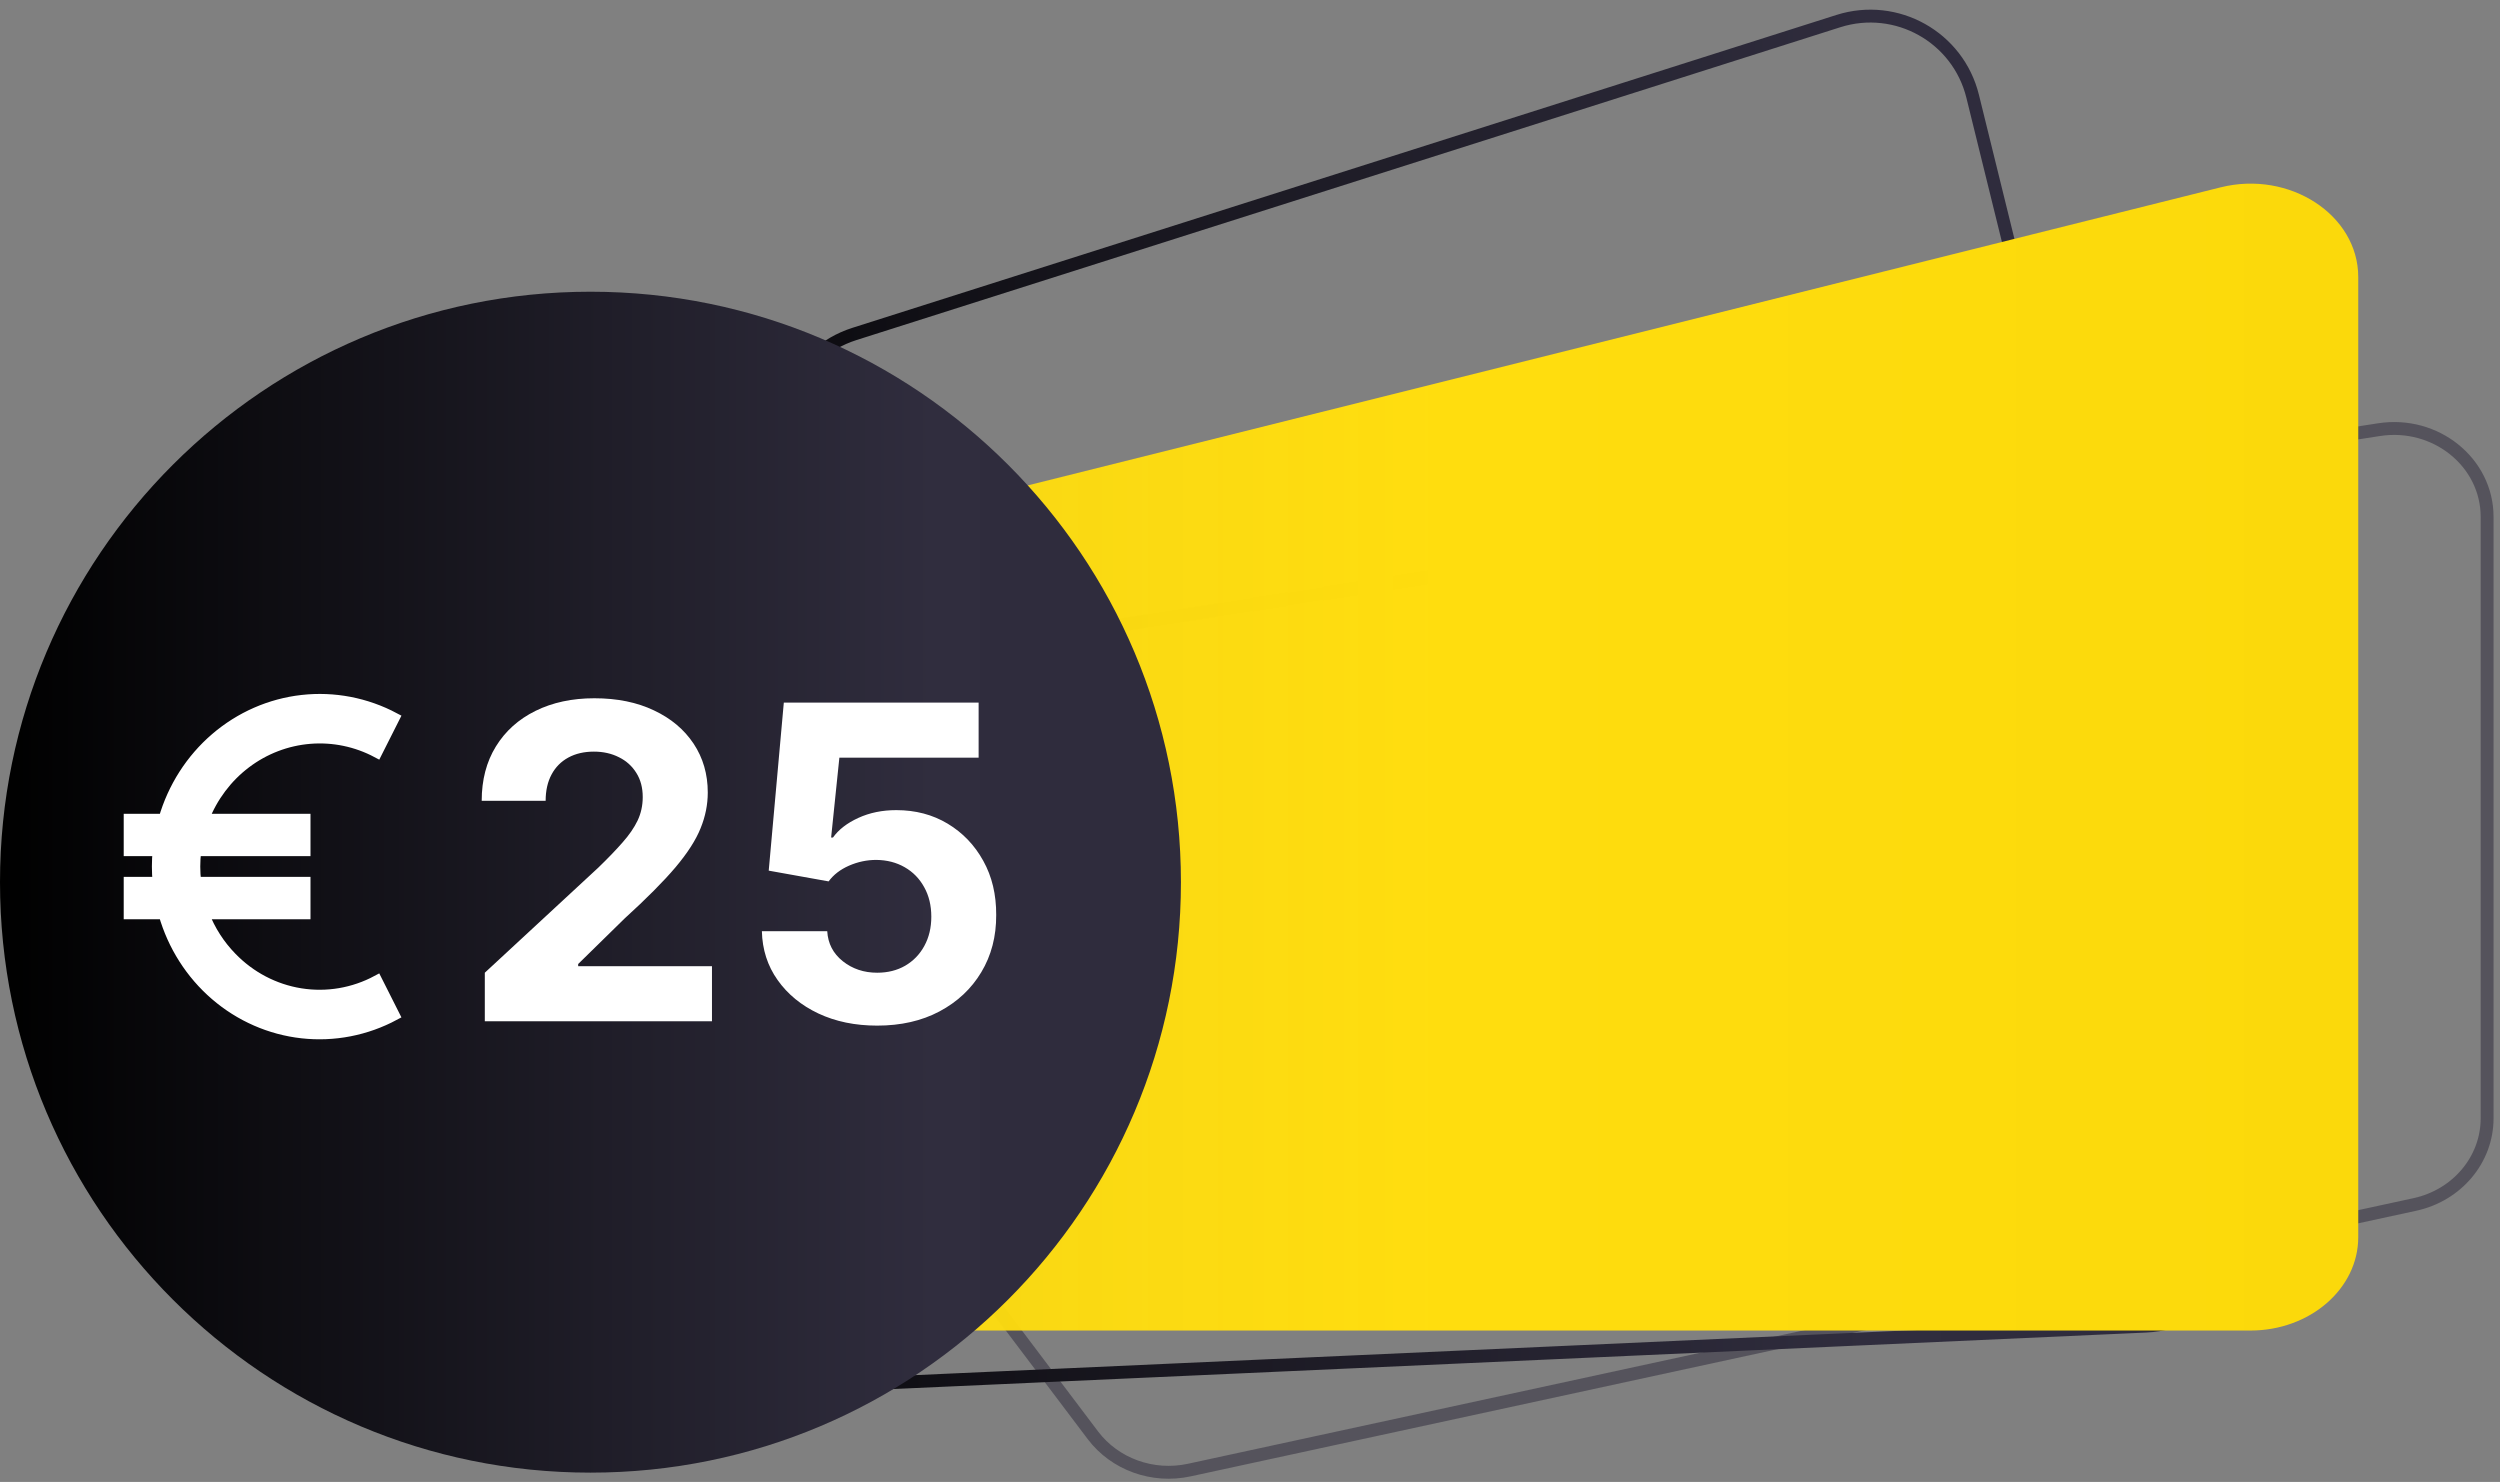 <svg width="194" height="115" viewBox="0 0 194 115" fill="none" xmlns="http://www.w3.org/2000/svg">
<rect x="0" y="0" width="194" height="115" fill="#808080" stroke="none"/>
<path d="M54.051 53.615L184.608 33.342C189.006 32.658 193 35.88 193 40.112V86.781C193 89.984 190.673 92.755 187.389 93.467L92.291 114.077C89.451 114.695 86.513 113.627 84.817 111.389L49.357 64.392C46.241 60.254 48.775 54.448 54.061 53.633L54.051 53.615Z" stroke="#2E2C3C" stroke-opacity="0.52" stroke-linecap="round" stroke-linejoin="round"/>
<path d="M33.7 97.226L61.219 30.587C62.139 28.357 63.999 26.646 66.299 25.916L142.66 1.636C147.17 0.206 151.949 2.876 153.079 7.476L174.1 92.776C175.33 97.786 171.679 102.676 166.529 102.906L41.63 108.536C35.65 108.806 31.419 102.776 33.7 97.246V97.226Z" stroke="url(#paint0_linear_259_1006)" stroke-linecap="round" stroke-linejoin="round"/>
<path d="M29.01 103.25V50.347L172.32 14.538C177.67 13.202 183 16.681 183 21.497V96.005C183 100.005 179.253 103.25 174.634 103.25H29H29.01Z" fill="url(#paint1_linear_259_1006)"/>
<path d="M45.82 114.277C71.126 114.277 91.64 93.762 91.64 68.457C91.64 43.151 71.126 22.637 45.82 22.637C20.514 22.637 0 43.151 0 68.457C0 93.762 20.514 114.277 45.82 114.277Z" fill="url(#paint2_linear_259_1006)"/>
<path d="M37.621 79.25V75.483L46.423 67.333C47.172 66.609 47.8 65.957 48.307 65.377C48.822 64.798 49.212 64.23 49.478 63.675C49.744 63.111 49.876 62.504 49.876 61.852C49.876 61.127 49.711 60.503 49.381 59.98C49.051 59.449 48.601 59.042 48.029 58.761C47.458 58.471 46.81 58.326 46.085 58.326C45.329 58.326 44.669 58.479 44.105 58.785C43.542 59.091 43.107 59.529 42.801 60.101C42.495 60.672 42.342 61.352 42.342 62.141H37.38C37.38 60.523 37.746 59.119 38.479 57.928C39.211 56.736 40.237 55.815 41.557 55.163C42.878 54.511 44.399 54.185 46.121 54.185C47.892 54.185 49.434 54.499 50.746 55.126C52.066 55.746 53.092 56.608 53.825 57.71C54.557 58.813 54.923 60.077 54.923 61.501C54.923 62.435 54.738 63.357 54.368 64.266C54.006 65.176 53.358 66.186 52.424 67.297C51.49 68.4 50.174 69.724 48.476 71.269L44.866 74.807V74.976H55.249V79.25H37.621ZM68.069 79.588C66.362 79.588 64.841 79.274 63.505 78.646C62.177 78.019 61.122 77.153 60.341 76.05C59.561 74.948 59.154 73.684 59.122 72.259H64.193C64.249 73.217 64.652 73.994 65.4 74.59C66.149 75.185 67.038 75.483 68.069 75.483C68.89 75.483 69.614 75.302 70.242 74.94C70.878 74.569 71.373 74.058 71.727 73.406C72.089 72.746 72.27 71.99 72.27 71.136C72.27 70.267 72.085 69.502 71.715 68.842C71.353 68.182 70.85 67.667 70.206 67.297C69.562 66.927 68.825 66.737 67.996 66.729C67.272 66.729 66.567 66.878 65.883 67.176C65.207 67.474 64.68 67.88 64.302 68.396L59.653 67.562L60.824 54.523H75.941V58.797H65.135L64.495 64.991H64.64C65.074 64.379 65.73 63.872 66.608 63.469C67.485 63.067 68.467 62.866 69.554 62.866C71.043 62.866 72.371 63.216 73.538 63.916C74.705 64.617 75.627 65.578 76.303 66.802C76.979 68.017 77.313 69.418 77.305 71.004C77.313 72.67 76.927 74.151 76.146 75.447C75.373 76.735 74.291 77.749 72.898 78.489C71.514 79.222 69.904 79.588 68.069 79.588Z" fill="white"/>
<path d="M17.972 74.279C17.044 73.326 16.314 72.188 15.828 70.935H23.694V68.447H15.213C15.116 67.647 15.116 66.838 15.213 66.038H23.694V63.55H15.828C16.499 61.826 17.625 60.329 19.079 59.228C20.532 58.128 22.256 57.468 24.054 57.322C25.852 57.176 27.655 57.551 29.258 58.404L30.619 55.705C28.41 54.528 25.912 54.049 23.44 54.327C20.967 54.605 18.63 55.629 16.72 57.27C14.81 58.91 13.413 61.095 12.704 63.55H10V66.038H12.242C12.207 66.436 12.187 66.838 12.187 67.242C12.187 67.647 12.207 68.049 12.242 68.447H10V70.935H12.704C13.406 73.395 14.8 75.585 16.71 77.229C18.62 78.874 20.961 79.899 23.436 80.175C25.912 80.451 28.411 79.965 30.618 78.78L29.258 76.081C27.436 77.06 25.358 77.413 23.328 77.089C21.297 76.765 19.42 75.78 17.972 74.279Z" fill="white" stroke="white" stroke-width="0.8"/>
<defs>
<linearGradient id="paint0_linear_259_1006" x1="32.569" y1="54.886" x2="174.84" y2="54.886" gradientUnits="userSpaceOnUse">
<stop/>
<stop offset="0.79" stop-color="#302D3E"/>
<stop offset="0.87" stop-color="#2F2C3D"/>
</linearGradient>
<linearGradient id="paint1_linear_259_1006" x1="29.01" y1="58.755" x2="183.01" y2="58.755" gradientUnits="userSpaceOnUse">
<stop stop-color="#FFDD0E" stop-opacity="0.88"/>
<stop offset="0.54" stop-color="#FFDD0E"/>
<stop offset="1" stop-color="#FBD90B"/>
</linearGradient>
<linearGradient id="paint2_linear_259_1006" x1="0" y1="68.457" x2="91.65" y2="68.457" gradientUnits="userSpaceOnUse">
<stop/>
<stop offset="0.79" stop-color="#302D3E"/>
<stop offset="0.87" stop-color="#2F2C3D"/>
</linearGradient>
</defs>
</svg>
